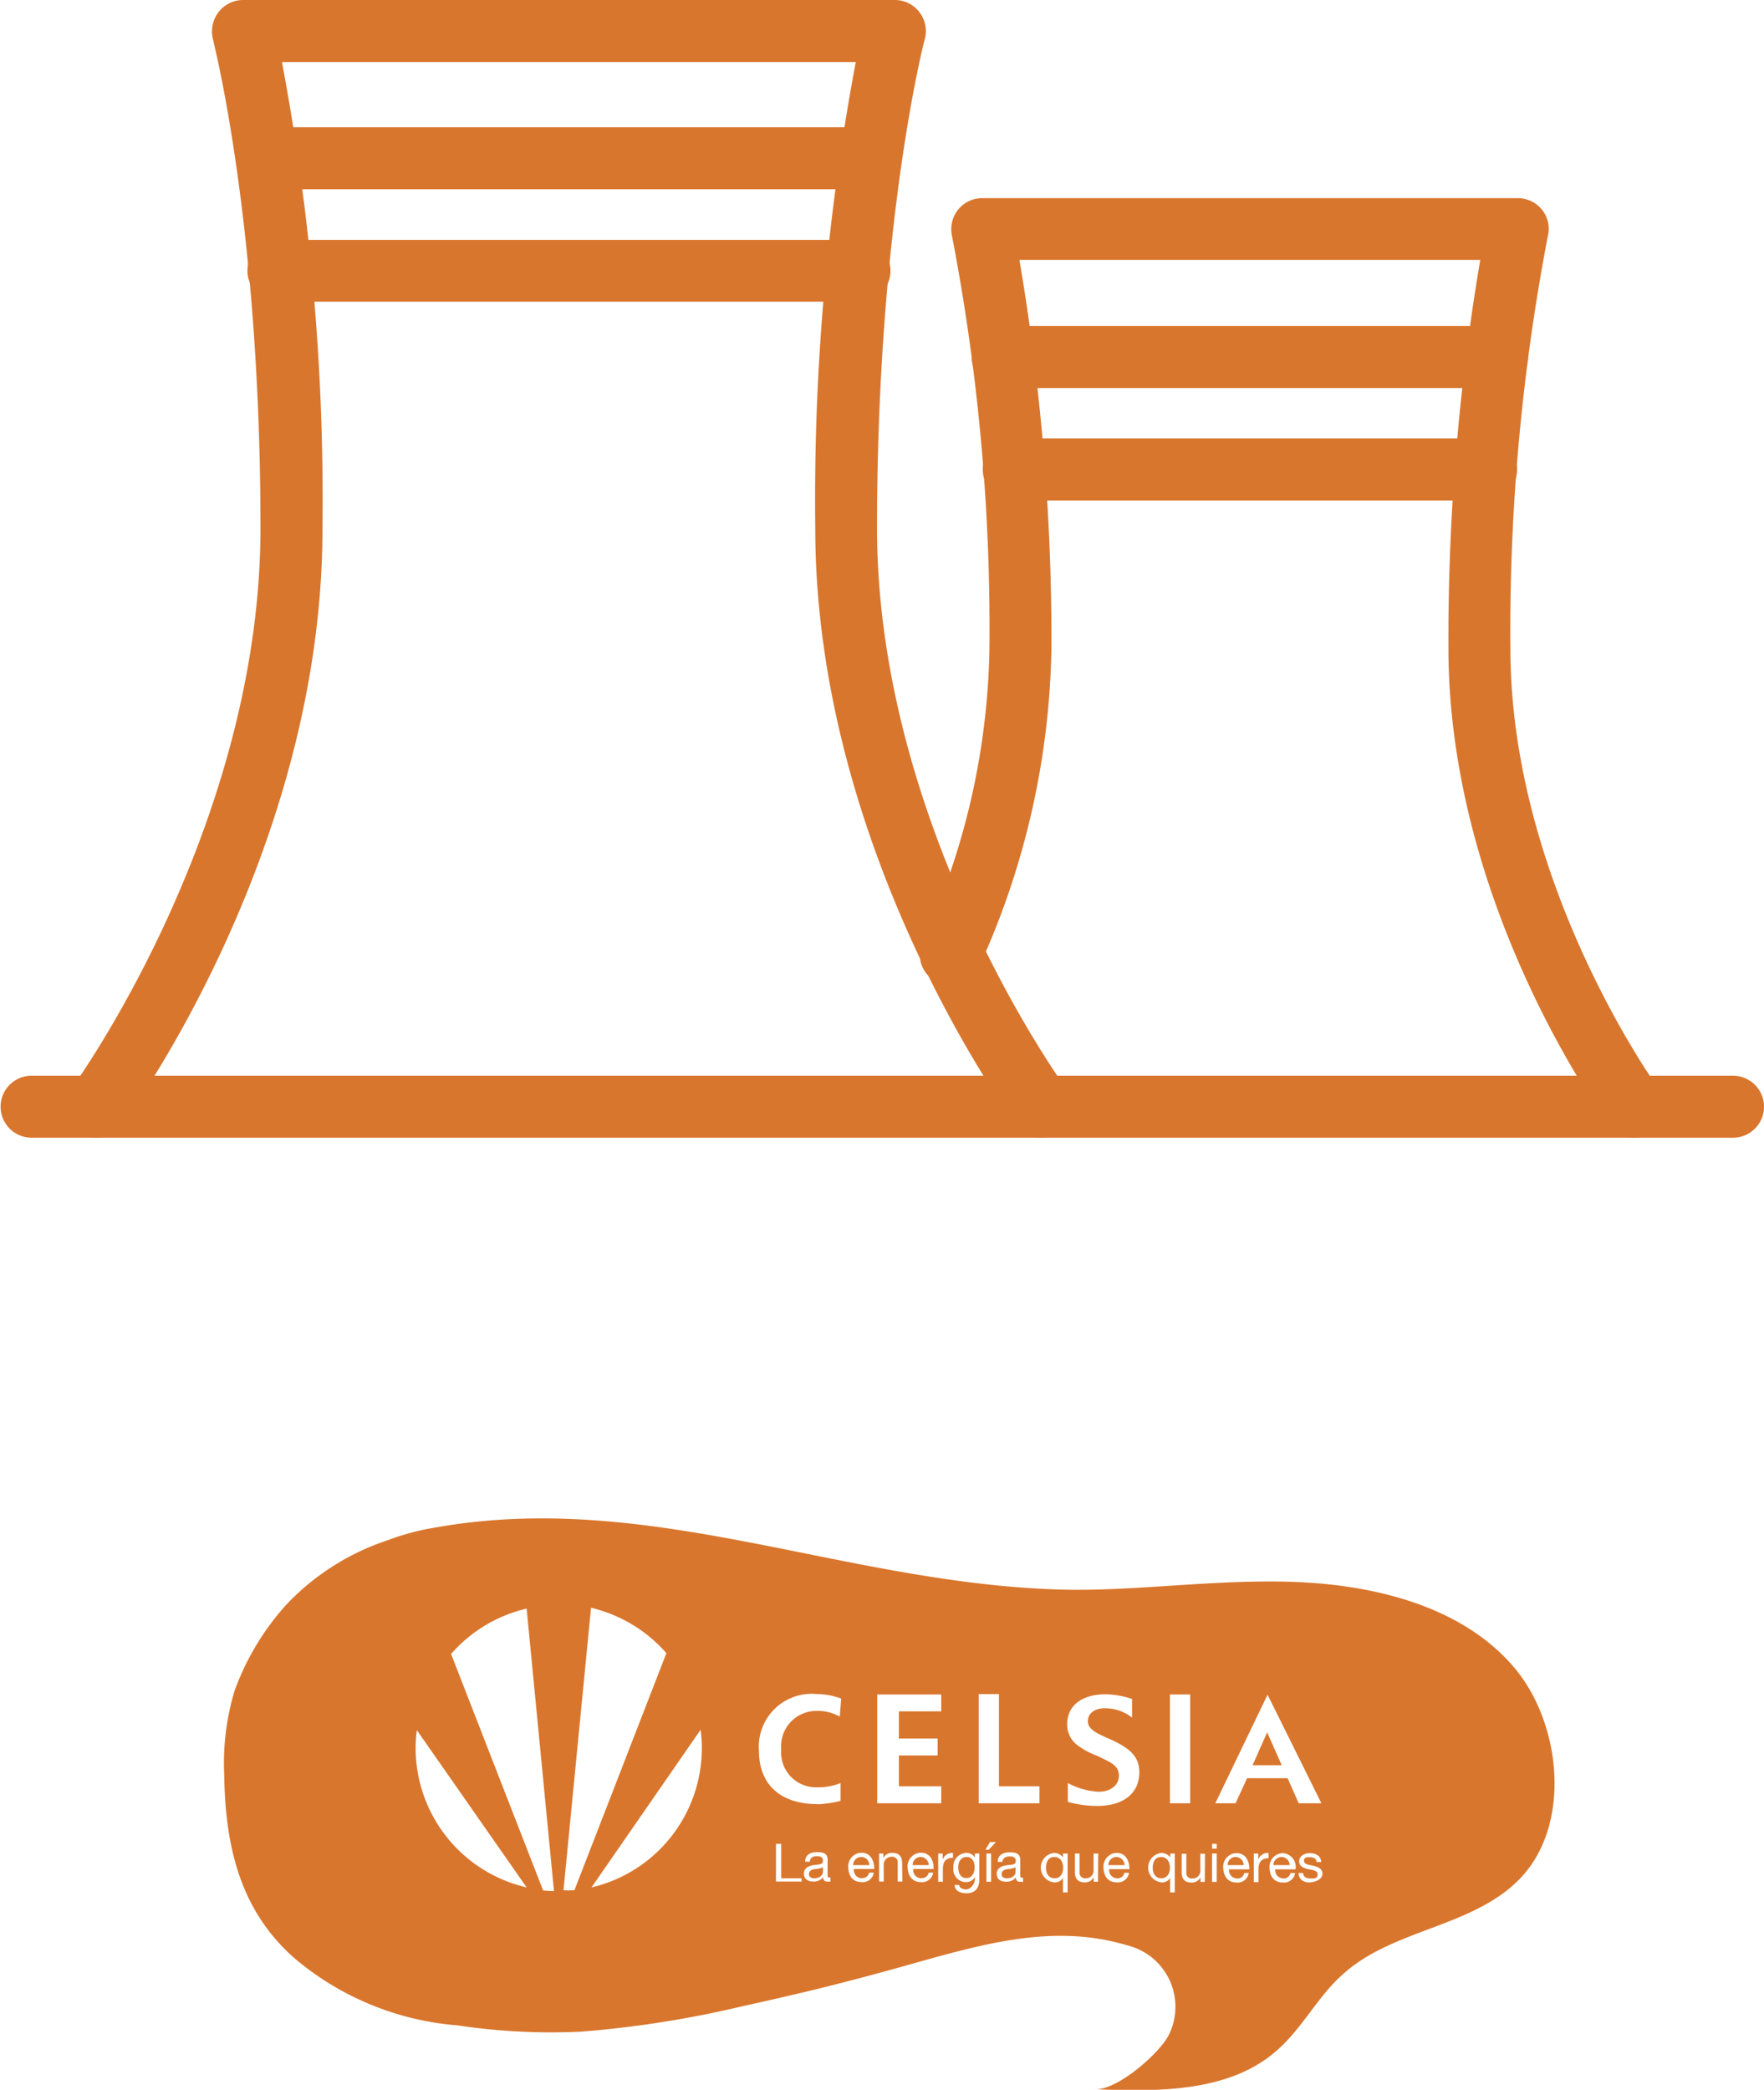<svg xmlns="http://www.w3.org/2000/svg" viewBox="0 0 87.09 103.14"><defs><style>.cls-1{fill:#d9762d;}</style></defs><g id="Layer_2" data-name="Layer 2"><g id="Capa_1" data-name="Capa 1"><path class="cls-1" d="M39.94,92.5c0,.15.12.2.26.2.3,0,.43-.19.43-.31v-.23a1.39,1.39,0,0,1-.42.09C40.06,92.28,39.94,92.33,39.94,92.5Z"/><path class="cls-1" d="M42.52,91.65a.4.4,0,0,0-.4.4h.8A.4.4,0,0,0,42.52,91.65Z"/><path class="cls-1" d="M47.73,91.65c-.3,0-.42.24-.42.51s.1.53.4.53.41-.28.41-.54S48,91.65,47.73,91.65Z"/><path class="cls-1" d="M55.12,91.65a.4.4,0,0,0-.4.4h.8A.41.41,0,0,0,55.12,91.65Z"/><path class="cls-1" d="M45.45,91.65a.39.39,0,0,0-.39.4h.79A.4.4,0,0,0,45.45,91.65Z"/><path class="cls-1" d="M61,91.65a.39.39,0,0,0-.39.4h.79A.4.4,0,0,0,61,91.65Z"/><path class="cls-1" d="M49.45,92.5c0,.15.13.2.27.2.3,0,.42-.19.42-.31v-.23a1.39,1.39,0,0,1-.41.09C49.58,92.28,49.45,92.33,49.45,92.5Z"/><path class="cls-1" d="M52.05,91.65c-.31,0-.41.27-.41.54s.13.51.43.51.42-.26.42-.52S52.37,91.65,52.05,91.65Z"/><path class="cls-1" d="M57.32,91.65c-.31,0-.41.27-.41.54s.13.51.43.51.42-.26.42-.52S57.64,91.65,57.32,91.65Z"/><path class="cls-1" d="M74.75,82.29c-2.38-2.8-6.28-3.91-10-4.17-4-.28-8.3.4-12,.34-10.92-.2-20.57-5-31.32-3.06a11.89,11.89,0,0,0-2.27.61,12.13,12.13,0,0,0-5,3.16,12.91,12.91,0,0,0-2.57,4.25,12.35,12.35,0,0,0-.52,4.17c.05,3.59.81,6.75,3.52,9.1a14.2,14.2,0,0,0,8,3.27,31.09,31.09,0,0,0,6.09.31A51.88,51.88,0,0,0,36.72,99c2.64-.58,4.63-1.06,7.24-1.78,4-1.1,7.77-2.39,11.69-1.21a3.12,3.12,0,0,1,2.08,4.37c-.38.86-2.52,2.78-3.66,2.73,3.16.13,6.67.15,9-1.94,1.25-1.1,2-2.66,3.26-3.76,2.44-2.19,6.3-2.29,8.62-4.6C77.61,90.19,77.13,85.1,74.75,82.29Zm-54.23,4a6.8,6.8,0,0,1,.06-.9L26,93.15A7.06,7.06,0,0,1,20.52,86.28Zm6.29,7L22.27,81.63A7.1,7.1,0,0,1,26,79.39l1.35,13.94A4.89,4.89,0,0,1,26.81,93.3Zm1.55,0a4.89,4.89,0,0,1-.54,0l1.36-13.94a7.11,7.11,0,0,1,3.72,2.24Zm.85-.15,5.38-7.77a6.8,6.8,0,0,1,.06.9A7.06,7.06,0,0,1,29.21,93.15Zm19.11-9.53h1v4.55h2V89H48.32Zm-8.74,9.25H38.31V91h.26v1.7h1Zm1.42,0a.37.37,0,0,1-.17,0c-.11,0-.19-.06-.19-.21a.59.59,0,0,1-.49.21c-.25,0-.46-.11-.46-.39s.24-.38.47-.42.47,0,.47-.21-.16-.23-.31-.23-.33.06-.34.27h-.23c0-.35.28-.47.59-.47s.52.06.52.38v.72c0,.1,0,.15.07.15H41Zm-.64-3.82c-1.7,0-2.88-.85-2.89-2.62a2.61,2.61,0,0,1,2.87-2.81,3.5,3.5,0,0,1,1.19.22l-.07.89a2.23,2.23,0,0,0-1.14-.28,1.74,1.74,0,0,0-1.75,1.9,1.72,1.72,0,0,0,1.78,1.87A2.91,2.91,0,0,0,41.5,88l0,.88A5.79,5.79,0,0,1,40.36,89.05Zm2.19,3.65a.33.33,0,0,0,.36-.27h.23a.55.55,0,0,1-.59.47c-.45,0-.66-.3-.67-.73a.67.67,0,0,1,.65-.72c.49,0,.64.46.63.8h-1A.4.4,0,0,0,42.55,92.7Zm.76-9.06h3.16v.83H44.38V85.8h1.91v.84H44.38v1.52h2.09V89H43.31Zm1.24,9.23h-.23v-.94a.26.26,0,0,0-.28-.28.39.39,0,0,0-.41.44v.78H43.4V91.48h.21v.22h0a.47.47,0,0,1,.45-.25c.36,0,.48.21.48.51Zm.94-.17a.33.33,0,0,0,.36-.27h.22a.55.55,0,0,1-.59.47c-.44,0-.65-.3-.67-.73a.67.67,0,0,1,.66-.72c.49,0,.64.46.62.8h-1A.4.4,0,0,0,45.49,92.7Zm1.56-1c-.37,0-.5.21-.5.56v.62h-.23V91.48h.22v.3h0a.5.5,0,0,1,.51-.33Zm1.3,1.06c0,.45-.21.69-.65.69-.26,0-.56-.11-.57-.41h.23c0,.16.2.22.35.22s.42-.21.42-.52v-.09h0a.49.49,0,0,1-.44.25.63.63,0,0,1-.62-.71.66.66,0,0,1,.64-.73.47.47,0,0,1,.42.23h0v-.2h.22Zm.58.12H48.7V91.48h.23Zm-.11-1.58h-.17l.23-.38h.29Zm1.69,1.58a.35.35,0,0,1-.16,0c-.12,0-.19-.06-.19-.21a.62.62,0,0,1-.49.21c-.25,0-.46-.11-.46-.39s.23-.38.47-.42.47,0,.47-.21-.17-.23-.31-.23-.34.06-.35.27h-.23c0-.35.28-.47.59-.47s.52.06.52.38v.72c0,.1,0,.15.07.15h.07Zm2.2.53h-.23v-.72h0a.46.46,0,0,1-.45.22.73.73,0,0,1,0-1.45.55.55,0,0,1,.45.22h0v-.19h.23Zm1.5-.53H54v-.22h0a.48.48,0,0,1-.45.25c-.36,0-.48-.21-.48-.5v-.92h.23v.94a.26.26,0,0,0,.28.28.38.38,0,0,0,.41-.43v-.79h.23Zm.94-.17a.33.33,0,0,0,.36-.27h.23a.55.55,0,0,1-.6.47c-.44,0-.65-.3-.66-.73a.67.67,0,0,1,.65-.72c.49,0,.64.46.63.8h-1A.4.4,0,0,0,55.15,92.7Zm-1-3.57a5.42,5.42,0,0,1-1.43-.2V88a3.63,3.63,0,0,0,1.52.43c.57,0,1-.31,1-.79s-.32-.63-1.11-1a3.58,3.58,0,0,1-1-.56,1.24,1.24,0,0,1-.44-1c0-.9.73-1.46,1.88-1.46a4.31,4.31,0,0,1,1.32.23v.92a2.16,2.16,0,0,0-1.35-.46c-.51,0-.83.26-.83.64s.38.58,1.06.87c1,.45,1.47.85,1.48,1.64C56.25,88.52,55.45,89.13,54.17,89.13ZM58,93.4h-.23v-.72h0a.45.45,0,0,1-.44.22.73.73,0,0,1,0-1.45.55.55,0,0,1,.45.22h0v-.19H58ZM57.76,89V83.63h1V89Zm1.72,3.88h-.21v-.22h0a.48.48,0,0,1-.45.25c-.36,0-.48-.21-.48-.5v-.92h.23v.94a.26.26,0,0,0,.28.28.38.38,0,0,0,.41-.43v-.79h.23Zm.59,0h-.23V91.48h.23Zm0-1.64h-.23V91h.23Zm1,1.47a.33.33,0,0,0,.36-.27h.22a.55.55,0,0,1-.59.47c-.44,0-.65-.3-.67-.73a.67.67,0,0,1,.66-.72c.49,0,.64.46.63.8h-1A.4.4,0,0,0,61,92.7Zm1.56-1c-.36,0-.5.21-.5.56v.62h-.23V91.48h.22v.3h0a.5.5,0,0,1,.51-.33Zm.72,1a.33.33,0,0,0,.36-.27h.23a.55.55,0,0,1-.59.47c-.45,0-.66-.3-.67-.73a.67.67,0,0,1,.65-.72.68.68,0,0,1,.63.8h-1A.4.4,0,0,0,63.3,92.7Zm1.35.2c-.31,0-.58-.12-.59-.47h.23c0,.21.18.27.37.27s.34,0,.34-.2-.23-.21-.46-.26-.45-.13-.45-.39.27-.4.52-.4.55.1.57.44H65c0-.18-.17-.24-.33-.24s-.29,0-.29.18.24.19.45.24.46.13.46.4S64.93,92.9,64.65,92.9ZM64.12,89l-.55-1.24h-2L61,89H60l2.58-5.36h0L65.24,89Z"/><path class="cls-1" d="M63.27,91.65a.4.4,0,0,0-.4.4h.8A.4.4,0,0,0,63.27,91.65Z"/><polygon class="cls-1" points="61.84 87.12 63.28 87.12 62.56 85.5 61.84 87.12"/><path class="cls-1" d="M51.4,56.15a1.54,1.54,0,0,1-1.23-.62c-.41-.55-9.92-13.65-9.92-29.47a116.94,116.94,0,0,1,2-23H13.92a116.94,116.94,0,0,1,2,23C15.94,41.88,6.42,55,6,55.53a1.53,1.53,0,0,1-2.46-1.82c.09-.12,9.32-12.85,9.32-27.65,0-15.09-2.33-24-2.35-24.14A1.55,1.55,0,0,1,10.79.6,1.53,1.53,0,0,1,12,0H44.18a1.51,1.51,0,0,1,1.21.6,1.52,1.52,0,0,1,.27,1.32C45.63,2,43.3,11,43.3,26.06c0,14.8,9.23,27.53,9.33,27.65a1.54,1.54,0,0,1-1.23,2.44Z"/><path class="cls-1" d="M80.66,56.15a1.54,1.54,0,0,1-1.23-.62c-.32-.44-7.92-10.91-7.92-23.55a112.06,112.06,0,0,1,1.57-19.15H50.33A111.75,111.75,0,0,1,51.91,32a39.28,39.28,0,0,1-3.55,15.67,1.53,1.53,0,1,1-2.8-1.23A36,36,0,0,0,48.85,32,102.31,102.31,0,0,0,47,11.64a1.54,1.54,0,0,1,.3-1.29,1.52,1.52,0,0,1,1.19-.57H74.93a1.54,1.54,0,0,1,1.2.57,1.5,1.5,0,0,1,.29,1.29A103.1,103.1,0,0,0,74.57,32c0,11.61,7.25,21.64,7.32,21.74a1.52,1.52,0,0,1-.32,2.13A1.55,1.55,0,0,1,80.66,56.15Z"/><path class="cls-1" d="M42.31,14.89H13.87a1.53,1.53,0,1,1,0-3.05H42.31a1.53,1.53,0,1,1,0,3.05Z"/><path class="cls-1" d="M42.9,9.34H13.29a1.53,1.53,0,1,1,0-3.06H42.9a1.53,1.53,0,1,1,0,3.06Z"/><path class="cls-1" d="M73.37,24.7H50.05a1.53,1.53,0,1,1,0-3.06H73.37a1.53,1.53,0,1,1,0,3.06Z"/><path class="cls-1" d="M73.91,19.15H49.5a1.53,1.53,0,0,1,0-3.06H73.91a1.53,1.53,0,1,1,0,3.06Z"/><path class="cls-1" d="M85.56,56.15h-84a1.53,1.53,0,1,1,0-3.06h84a1.53,1.53,0,1,1,0,3.06Z"/></g></g></svg>